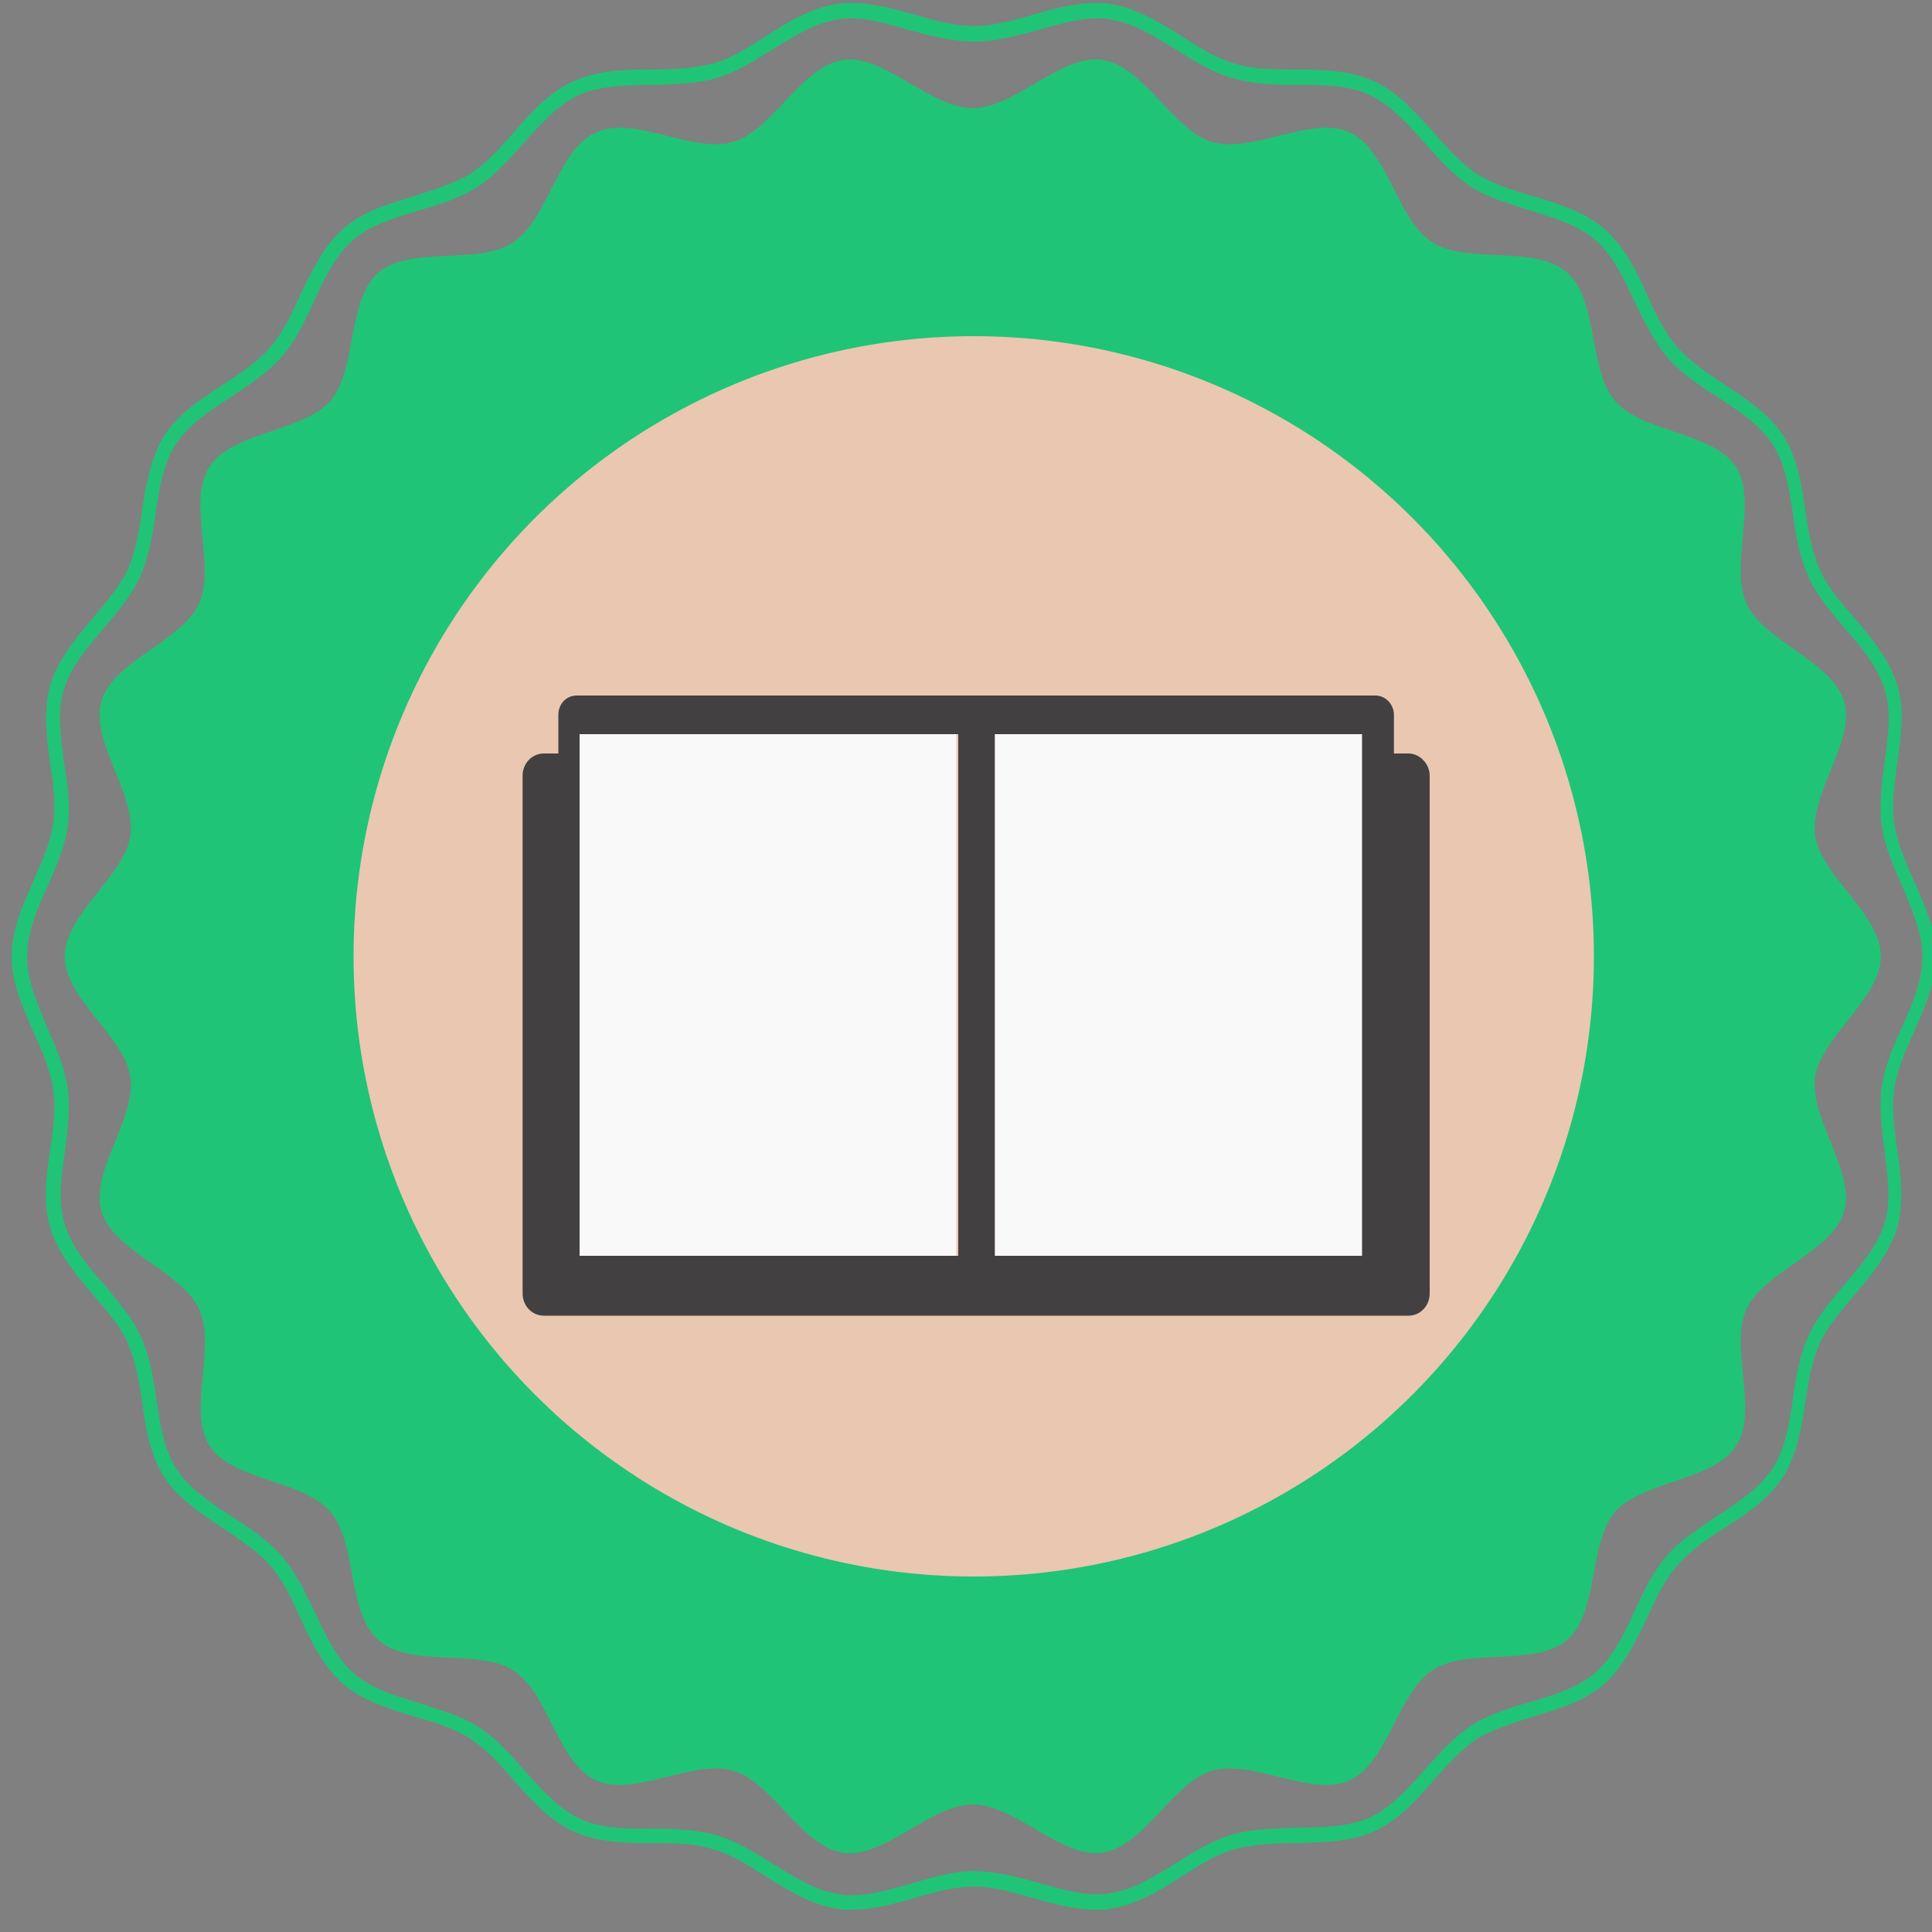<?xml version="1.0" encoding="utf-8"?>
<!-- Generator: Adobe Illustrator 23.1.1, SVG Export Plug-In . SVG Version: 6.00 Build 0)  -->
<svg version="1.1" id="Layer_1" xmlns="http://www.w3.org/2000/svg" xmlns:xlink="http://www.w3.org/1999/xlink" x="0px" y="0px"
	 viewBox="0 0 200 200" style="enable-background:new 0 0 200 200;" xml:space="preserve">
<rect x="0" y="0" width="200" height="200" fill="#808080" stroke="none"/>
<style type="text/css">
	.st0{fill:#20C476;}
	.st1{fill:#EAC7B0;}
	.st2{fill:#434041;}
	.st3{fill:#F9F9F9;}
</style>
<path class="st0" d="M113.5,197.7c-2.2,0-4.4-0.6-6.5-1.2c-2.1-0.6-4.2-1.2-6.2-1.2c-2,0-4.2,0.6-6.2,1.2c-2.1,0.6-4.3,1.2-6.5,1.2
	c-0.5,0-1,0-1.4-0.1c-2.7-0.4-5.1-1.9-7.5-3.4c-1.9-1.2-3.6-2.3-5.5-2.8c-1.9-0.6-4.1-0.6-6.3-0.6c-2.7,0-5.6-0.1-8-1.2
	c-2.5-1.1-4.4-3.3-6.2-5.3c-1.5-1.7-2.8-3.2-4.5-4.3c-1.7-1.1-3.7-1.7-5.8-2.3c-2.6-0.8-5.3-1.6-7.4-3.4c-2-1.8-3.3-4.3-4.4-6.8
	c-0.9-2-1.8-3.9-3.1-5.4c-1.3-1.5-3-2.6-4.9-3.9c-2.3-1.5-4.7-3.1-6.1-5.3c-1.5-2.3-1.9-5.1-2.3-7.8c-0.3-2.1-0.7-4.3-1.5-6.1
	c-0.8-1.8-2.2-3.4-3.6-5c-1.8-2.1-3.6-4.3-4.4-6.9c-0.8-2.6-0.4-5.4,0-8.1c0.3-2.1,0.6-4.3,0.3-6.3c-0.3-1.9-1.1-3.8-2-5.8
	c-1.1-2.5-2.3-5.1-2.3-7.9c0-2.8,1.2-5.4,2.3-7.9c0.9-2,1.7-3.9,2-5.8c0.3-2,0-4.2-0.3-6.3c-0.4-2.7-0.7-5.5,0-8.1
	c0.8-2.6,2.6-4.8,4.4-6.9c1.4-1.7,2.8-3.3,3.6-5c0.8-1.8,1.2-4,1.5-6.1c0.4-2.7,0.9-5.5,2.3-7.8c1.5-2.3,3.8-3.8,6.1-5.3
	c1.9-1.2,3.6-2.4,4.9-3.9c1.3-1.5,2.2-3.4,3.1-5.4c1.2-2.5,2.4-5,4.4-6.8c2-1.8,4.7-2.6,7.4-3.4c2.1-0.7,4.1-1.3,5.8-2.3
	c1.6-1.1,3-2.6,4.5-4.3c1.8-2.1,3.7-4.2,6.2-5.3c2.4-1.1,5.3-1.2,8-1.2c2.1,0,4.3-0.1,6.3-0.6c1.9-0.5,3.6-1.6,5.5-2.8
	c2.3-1.5,4.8-3,7.5-3.4c0.5-0.1,1-0.1,1.4-0.1c2.2,0,4.4,0.6,6.5,1.2c2.1,0.6,4.2,1.2,6.2,1.2c2,0,4.2-0.6,6.2-1.2
	c2.1-0.6,4.3-1.2,6.5-1.2c0.5,0,1,0,1.4,0.1c2.7,0.4,5.1,1.9,7.5,3.4c1.9,1.2,3.6,2.3,5.5,2.8c1.9,0.6,4.1,0.6,6.3,0.6
	c2.7,0,5.6,0.1,8,1.2c2.5,1.1,4.4,3.3,6.2,5.3c1.5,1.7,2.8,3.2,4.5,4.3c1.7,1.1,3.7,1.7,5.8,2.3c2.6,0.8,5.3,1.6,7.4,3.4
	c2,1.8,3.3,4.3,4.4,6.8c0.9,2,1.8,3.9,3.1,5.4c1.3,1.5,3,2.6,4.9,3.9c2.3,1.5,4.7,3.1,6.1,5.3c1.5,2.3,1.9,5.1,2.3,7.8
	c0.3,2.1,0.7,4.3,1.5,6.1c0.8,1.8,2.2,3.4,3.6,5c1.8,2.1,3.6,4.3,4.4,6.9c0.8,2.6,0.4,5.4,0,8.1c-0.3,2.1-0.6,4.3-0.3,6.3
	c0.3,1.9,1.1,3.8,2,5.8c1.1,2.5,2.3,5.1,2.3,7.9c0,2.8-1.2,5.4-2.3,7.9c-0.9,2-1.7,3.9-2,5.8c-0.3,2,0,4.2,0.3,6.3
	c0.4,2.7,0.7,5.5,0,8.1c-0.8,2.6-2.6,4.8-4.4,6.9c-1.4,1.7-2.8,3.3-3.6,5c-0.8,1.8-1.2,4-1.5,6.1c-0.4,2.7-0.9,5.5-2.3,7.8
	c-1.5,2.3-3.8,3.8-6.1,5.3c-1.9,1.2-3.6,2.4-4.9,3.9c-1.3,1.5-2.2,3.4-3.1,5.4c-1.2,2.5-2.4,5-4.4,6.8c-2,1.8-4.7,2.6-7.4,3.4
	c-2.1,0.7-4.1,1.3-5.8,2.3c-1.6,1.1-3,2.6-4.5,4.3c-1.8,2.1-3.7,4.2-6.2,5.3c-2.4,1.1-5.3,1.1-8,1.2c-2.1,0-4.3,0.1-6.3,0.6
	c-1.9,0.5-3.6,1.6-5.5,2.8c-2.3,1.5-4.8,3-7.5,3.4C114.5,197.7,114,197.7,113.5,197.7z M100.8,193.7c2.2,0,4.5,0.6,6.7,1.2
	c2.1,0.6,4.1,1.2,6.1,1.2c0.4,0,0.8,0,1.2-0.1c2.4-0.3,4.6-1.7,6.9-3.1c1.9-1.2,3.8-2.4,5.9-3c2.1-0.6,4.4-0.6,6.7-0.7
	c2.7,0,5.2-0.1,7.4-1c2.2-1,3.9-2.9,5.7-4.9c1.5-1.7,3-3.4,4.8-4.6c1.8-1.2,4.1-1.9,6.2-2.5c2.6-0.8,5-1.5,6.8-3.1
	c1.8-1.6,2.9-3.9,4-6.3c0.9-2,1.9-4.1,3.4-5.8c1.4-1.6,3.4-2.9,5.2-4.1c2.3-1.5,4.4-2.9,5.7-4.9c1.3-2,1.7-4.5,2.1-7.2
	c0.3-2.2,0.7-4.5,1.6-6.5c0.9-2,2.4-3.7,3.8-5.4c1.8-2.1,3.4-4,4.1-6.3c0.7-2.3,0.3-4.8,0-7.4c-0.3-2.2-0.6-4.5-0.3-6.7
	c0.3-2.1,1.2-4.2,2.1-6.2c1.1-2.4,2.1-4.8,2.1-7.3c0-2.4-1.1-4.9-2.1-7.3c-0.9-2-1.8-4.1-2.1-6.2c-0.3-2.2,0-4.5,0.3-6.7
	c0.4-2.7,0.7-5.2,0-7.4c-0.7-2.3-2.3-4.3-4.1-6.3c-1.4-1.7-2.9-3.4-3.8-5.4c-0.9-2-1.3-4.3-1.6-6.5c-0.4-2.7-0.8-5.2-2.1-7.2
	c-1.3-2-3.4-3.4-5.7-4.9c-1.9-1.2-3.8-2.5-5.2-4.1c-1.4-1.7-2.4-3.7-3.4-5.8c-1.1-2.4-2.2-4.7-4-6.3c-1.8-1.6-4.2-2.3-6.8-3.1
	c-2.1-0.7-4.3-1.3-6.2-2.5c-1.8-1.2-3.3-2.9-4.8-4.6c-1.8-2-3.5-3.9-5.7-4.9c-2.1-1-4.7-1-7.4-1c-2.2,0-4.6-0.1-6.7-0.7
	c-2.1-0.6-4-1.8-5.9-3c-2.3-1.4-4.5-2.8-6.9-3.1c-0.4-0.1-0.8-0.1-1.2-0.1c-1.9,0-4,0.6-6.1,1.2c-2.2,0.6-4.4,1.2-6.7,1.2
	c-2.2,0-4.5-0.6-6.7-1.2C92,2.5,90,1.9,88.1,1.9c-0.4,0-0.8,0-1.2,0.1c-2.4,0.3-4.6,1.7-6.9,3.1c-1.9,1.2-3.8,2.4-5.9,3
	c-2.1,0.6-4.4,0.6-6.7,0.7c-2.7,0-5.2,0.1-7.4,1c-2.2,1-3.9,2.9-5.7,4.9c-1.5,1.7-3,3.4-4.8,4.6c-1.8,1.2-4.1,1.9-6.2,2.5
	c-2.6,0.8-5,1.5-6.8,3.1c-1.8,1.6-2.9,3.9-4,6.3c-0.9,2-1.9,4.1-3.4,5.8c-1.4,1.6-3.4,2.9-5.2,4.1c-2.3,1.5-4.4,2.9-5.7,4.9
	c-1.3,2-1.7,4.5-2.1,7.2c-0.3,2.2-0.7,4.5-1.6,6.5c-0.9,2-2.4,3.7-3.8,5.4c-1.8,2.1-3.4,4-4.1,6.3c-0.7,2.3-0.3,4.8,0,7.4
	C7,81.1,7.3,83.4,7,85.6c-0.3,2.1-1.2,4.2-2.1,6.2c-1.1,2.4-2.1,4.8-2.1,7.3c0,2.4,1.1,4.9,2.1,7.3c0.9,2,1.8,4.1,2.1,6.2
	c0.3,2.2,0,4.5-0.3,6.7c-0.4,2.7-0.7,5.2,0,7.4c0.7,2.3,2.3,4.3,4.1,6.3c1.4,1.7,2.9,3.4,3.8,5.4c0.9,2,1.3,4.3,1.6,6.5
	c0.4,2.7,0.8,5.2,2.1,7.2c1.3,2,3.4,3.4,5.7,4.9c1.9,1.2,3.8,2.5,5.2,4.1c1.4,1.7,2.4,3.7,3.4,5.8c1.1,2.4,2.2,4.7,4,6.3
	c1.8,1.6,4.2,2.3,6.8,3.1c2.1,0.7,4.3,1.3,6.2,2.5c1.8,1.2,3.3,2.9,4.8,4.6c1.8,2,3.5,3.9,5.7,4.9c2.1,1,4.7,1,7.4,1
	c2.2,0,4.6,0.1,6.7,0.7c2.1,0.6,4,1.8,5.9,3c2.3,1.4,4.5,2.8,6.9,3.1c0.4,0.1,0.8,0.1,1.2,0.1c1.9,0,3.9-0.6,6.1-1.2
	C96.3,194.4,98.6,193.7,100.8,193.7z"/>
<g>
	<path class="st0" d="M194.7,99c0,4.4-6.2,8.3-6.8,12.5c-0.6,4.3,4.2,9.8,3,13.9c-1.2,4.2-8.3,6.2-10.1,10.1
		c-1.8,4,1.3,10.6-1.1,14.2c-2.3,3.6-9.7,3.6-12.5,6.8c-2.8,3.3-1.7,10.5-5,13.3c-3.3,2.8-10.3,0.7-13.9,3.1
		c-3.6,2.3-4.6,9.6-8.6,11.4c-3.9,1.8-10-2.2-14.2-1c-4.1,1.2-7.1,7.9-11.4,8.5c-4.2,0.6-9-5-13.4-5c-4.4,0-9.1,5.6-13.4,5
		c-4.3-0.6-7.3-7.3-11.4-8.5c-4.2-1.2-10.3,2.8-14.2,1c-4-1.8-4.9-9.1-8.6-11.4c-3.6-2.3-10.6-0.2-13.9-3.1
		c-3.3-2.8-2.2-10.1-5-13.3c-2.8-3.3-10.1-3.2-12.5-6.8c-2.3-3.6,0.7-10.3-1.1-14.2c-1.8-3.9-8.8-5.9-10.1-10.1
		c-1.2-4.1,3.6-9.6,3-13.9c-0.6-4.2-6.8-8.1-6.8-12.5c0-4.4,6.2-8.3,6.8-12.5c0.6-4.3-4.2-9.8-3-13.9c1.2-4.2,8.3-6.2,10.1-10.1
		c1.8-4-1.3-10.6,1.1-14.2c2.3-3.6,9.7-3.6,12.5-6.8c2.8-3.3,1.7-10.5,5-13.3c3.3-2.8,10.3-0.7,13.9-3.1c3.6-2.3,4.6-9.6,8.6-11.4
		c3.9-1.8,10,2.2,14.2,1c4.1-1.2,7.1-7.9,11.4-8.5c4.2-0.6,9,5,13.4,5c4.4,0,9.1-5.6,13.4-5c4.3,0.6,7.3,7.3,11.4,8.5
		c4.2,1.2,10.3-2.8,14.2-1c4,1.8,4.9,9.1,8.6,11.4c3.6,2.3,10.6,0.2,13.9,3.1c3.3,2.8,2.2,10.1,5,13.3c2.8,3.3,10.1,3.2,12.5,6.8
		c2.3,3.6-0.7,10.3,1.1,14.2c1.8,3.9,8.8,5.9,10.1,10.1c1.2,4.1-3.6,9.6-3,13.9C188.5,90.7,194.7,94.6,194.7,99z"/>
</g>
<ellipse class="st1" cx="100.8" cy="99" rx="64.2" ry="64.2"/>
<g>
	<path class="st2" d="M145.8,78h-1.5v-4c0-1.1-0.9-2-1.9-2H101H59.7c-1.1,0-1.9,0.9-1.9,2v4h-1.5c-1.2,0-2.2,1-2.2,2.3v53.6
		c0,1.3,1,2.3,2.2,2.3h89.5c1.2,0,2.2-1,2.2-2.3V80.3C148,79.1,147,78,145.8,78z M61.7,76h37.5V130H61.7L61.7,76L61.7,76z
		 M140.4,130H103V76h37.5V130z"/>
</g>
<rect x="60" y="76" class="st3" width="39" height="54"/>
<rect x="103" y="76" class="st3" width="38" height="54"/>
</svg>
